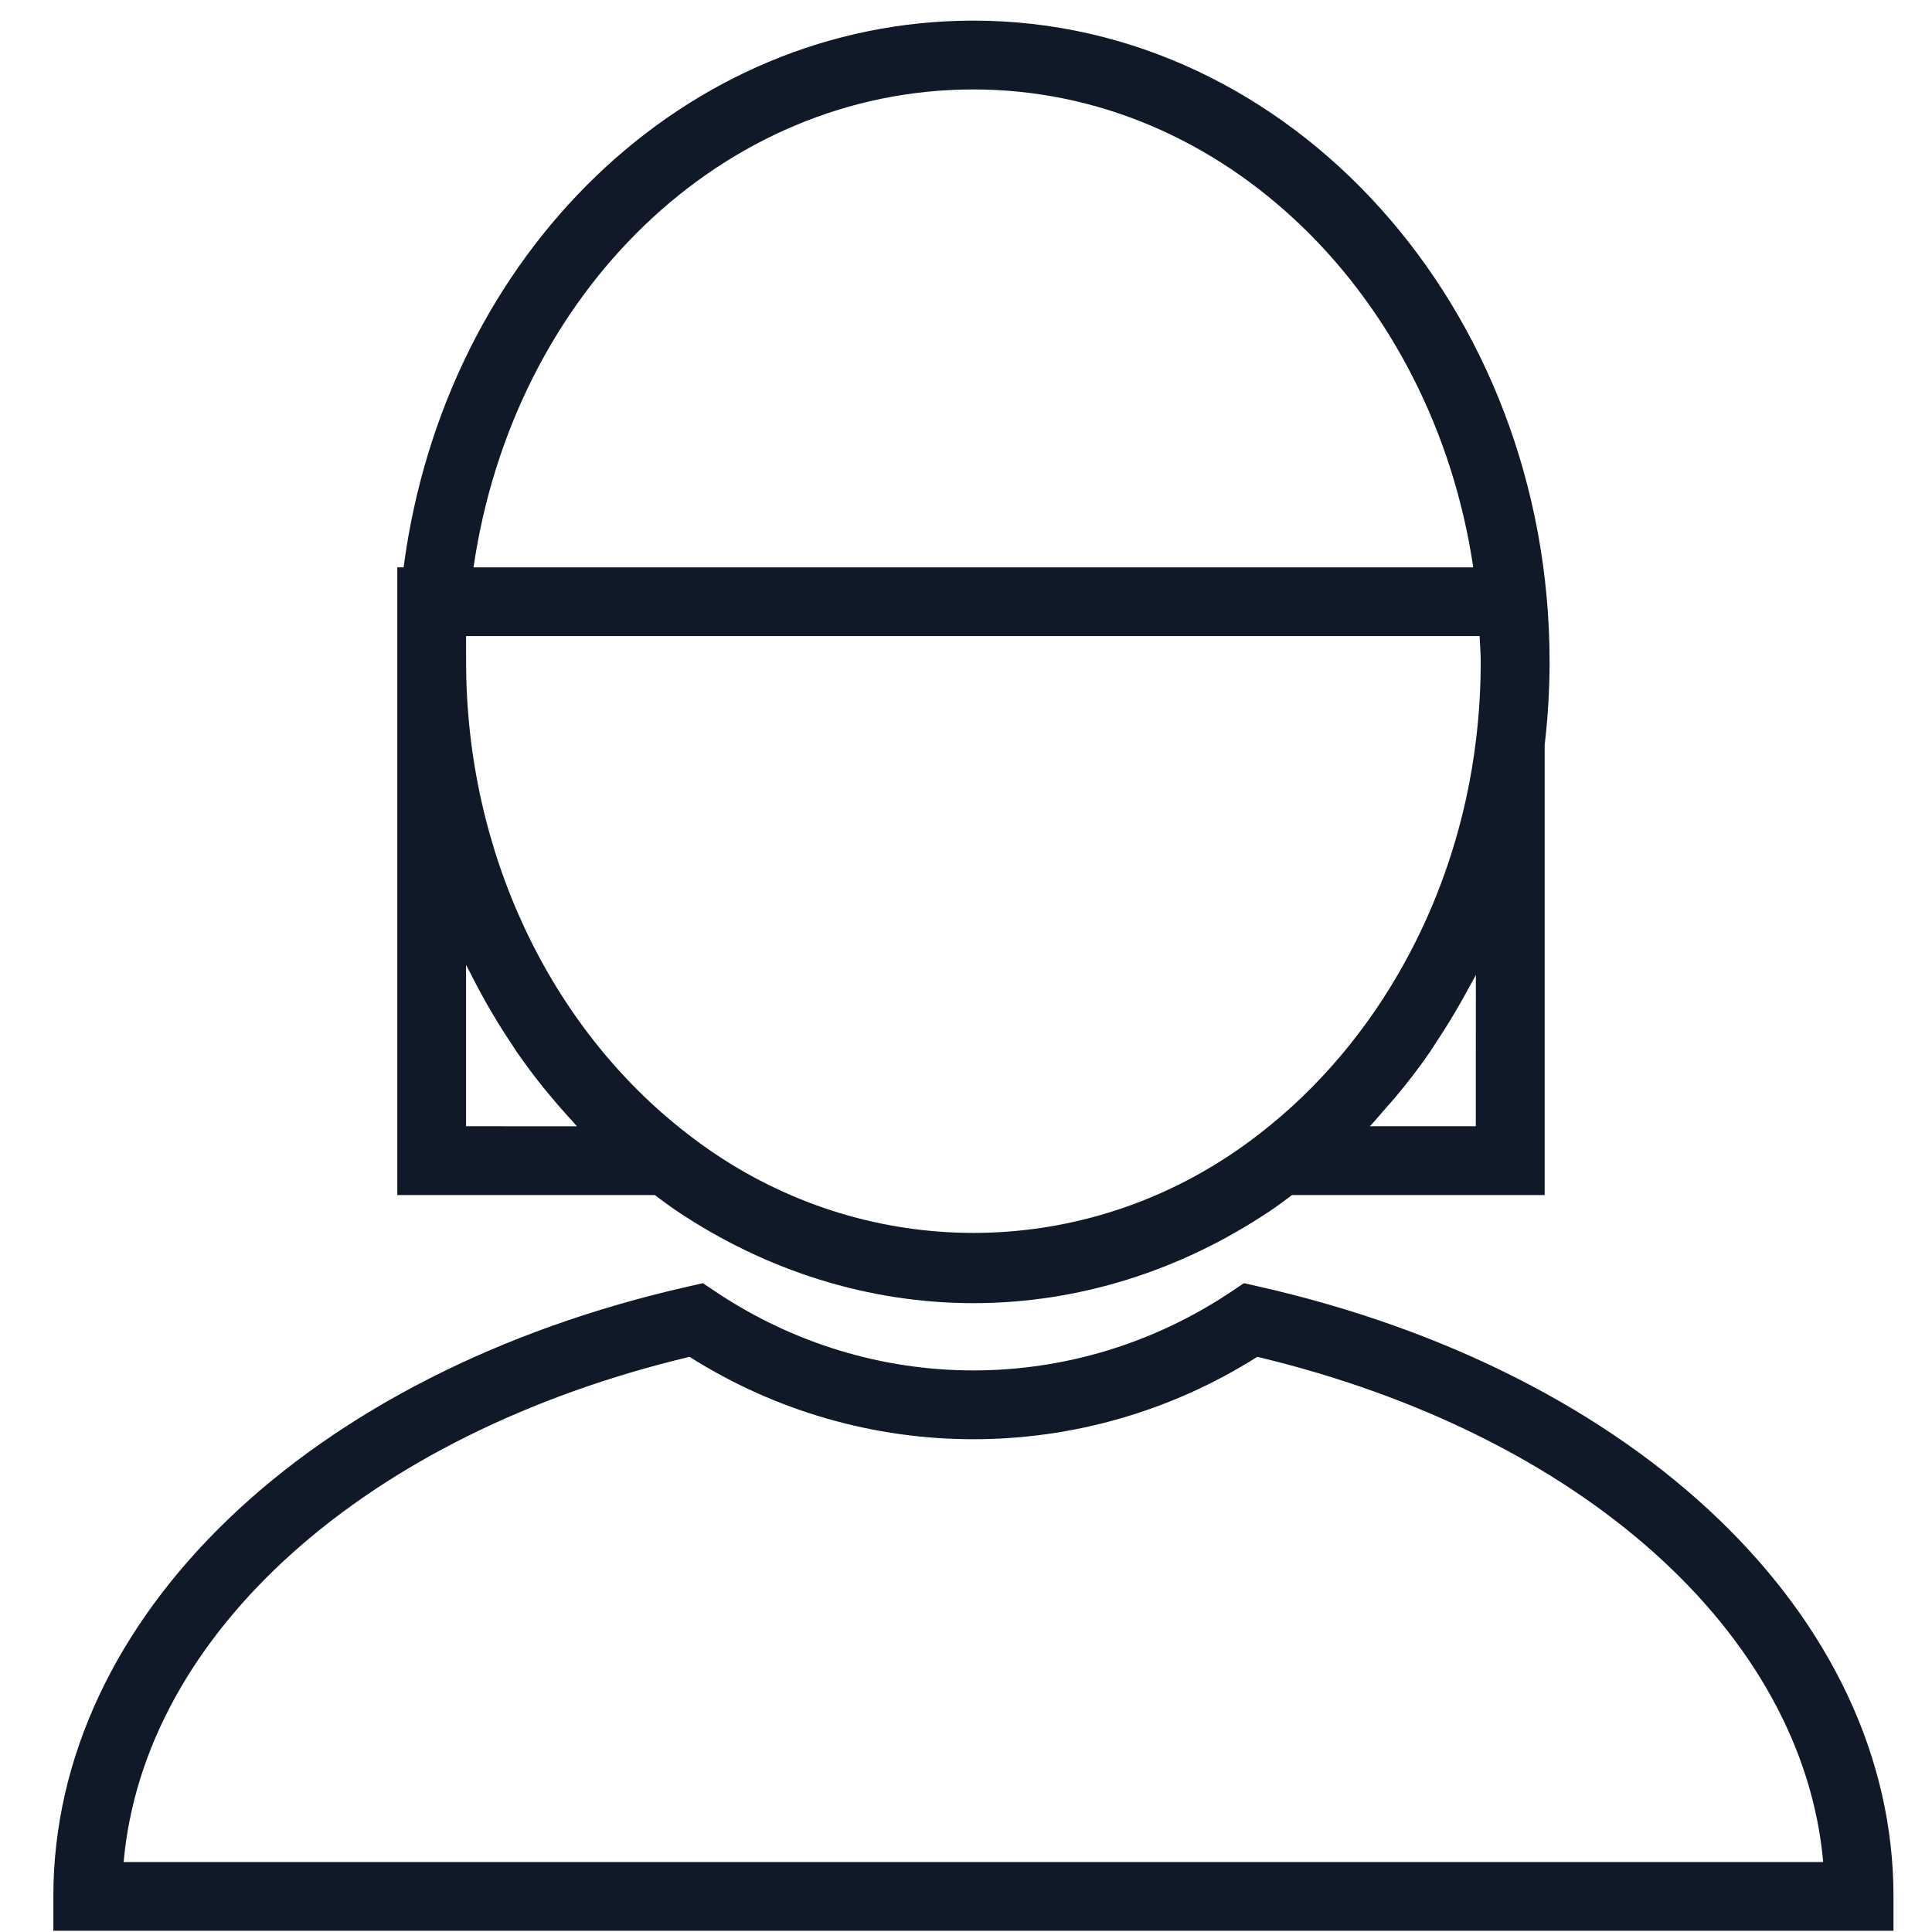 <svg width="31" height="31" viewBox="0 0 31 31" fill="none" xmlns="http://www.w3.org/2000/svg">
<g clip-path="url(#clip0_1_976)">
<path d="M20.192 20.642L19.96 20.589L19.763 20.721C17.242 22.412 13.996 22.412 11.475 20.721L11.278 20.589L11.047 20.642C4.951 22.019 0.856 25.951 0.856 30.428V30.98H30.382V30.428C30.382 25.951 26.287 22.019 20.192 20.642ZM1.984 29.877C2.31 26.209 5.867 23.012 11.064 21.771C13.849 23.534 17.387 23.534 20.174 21.771C25.37 23.012 28.927 26.209 29.254 29.877H1.984Z" fill="#101928"/>
<path d="M10.86 19.431C12.303 20.398 13.948 20.91 15.619 20.91C17.289 20.91 18.935 20.398 20.377 19.431C20.499 19.35 20.615 19.262 20.732 19.175H24.785V11.957C24.836 11.515 24.864 11.066 24.864 10.62C24.864 4.947 20.717 0.331 15.62 0.331C10.993 0.331 7.139 4.067 6.476 9.103H6.375V10.62V19.175H10.506C10.623 19.262 10.739 19.35 10.86 19.431ZM23.68 18.071H21.981C22.072 17.974 22.157 17.872 22.244 17.771C22.294 17.714 22.345 17.66 22.393 17.601C22.588 17.369 22.773 17.129 22.945 16.878C22.976 16.833 23.004 16.786 23.034 16.74C23.175 16.529 23.309 16.312 23.435 16.09C23.48 16.011 23.524 15.932 23.567 15.851C23.604 15.781 23.646 15.714 23.681 15.643L23.68 18.071ZM15.619 1.435C19.648 1.435 22.994 4.759 23.639 9.103H7.598C8.243 4.692 11.597 1.435 15.619 1.435ZM7.478 10.206H23.741C23.747 10.344 23.759 10.481 23.759 10.62C23.759 11.036 23.734 11.455 23.684 11.867C23.646 12.185 23.593 12.5 23.525 12.81C23.322 13.738 22.99 14.623 22.546 15.431C21.955 16.509 21.165 17.452 20.216 18.187L20.203 18.197C20.06 18.308 19.913 18.415 19.763 18.515C17.242 20.206 13.996 20.205 11.475 18.515C11.32 18.411 11.17 18.302 11.022 18.187C8.803 16.469 7.479 13.64 7.479 10.621C7.478 10.621 7.478 10.206 7.478 10.206ZM7.478 18.071V15.483C7.497 15.521 7.519 15.558 7.538 15.596C7.62 15.761 7.707 15.923 7.797 16.084C7.833 16.147 7.87 16.21 7.907 16.273C8.004 16.437 8.106 16.598 8.212 16.756C8.239 16.797 8.265 16.839 8.292 16.879C8.428 17.075 8.569 17.264 8.717 17.449C8.75 17.49 8.785 17.53 8.819 17.571C8.937 17.714 9.059 17.854 9.185 17.989C9.21 18.016 9.232 18.046 9.257 18.072L7.478 18.071Z" fill="#101928"/>
</g>
<defs>
<clipPath id="clip0_1_976">
<rect width="30.65" height="30.65" fill="white" transform="translate(0.294 0.331)"/>
</clipPath>
</defs>
</svg>
